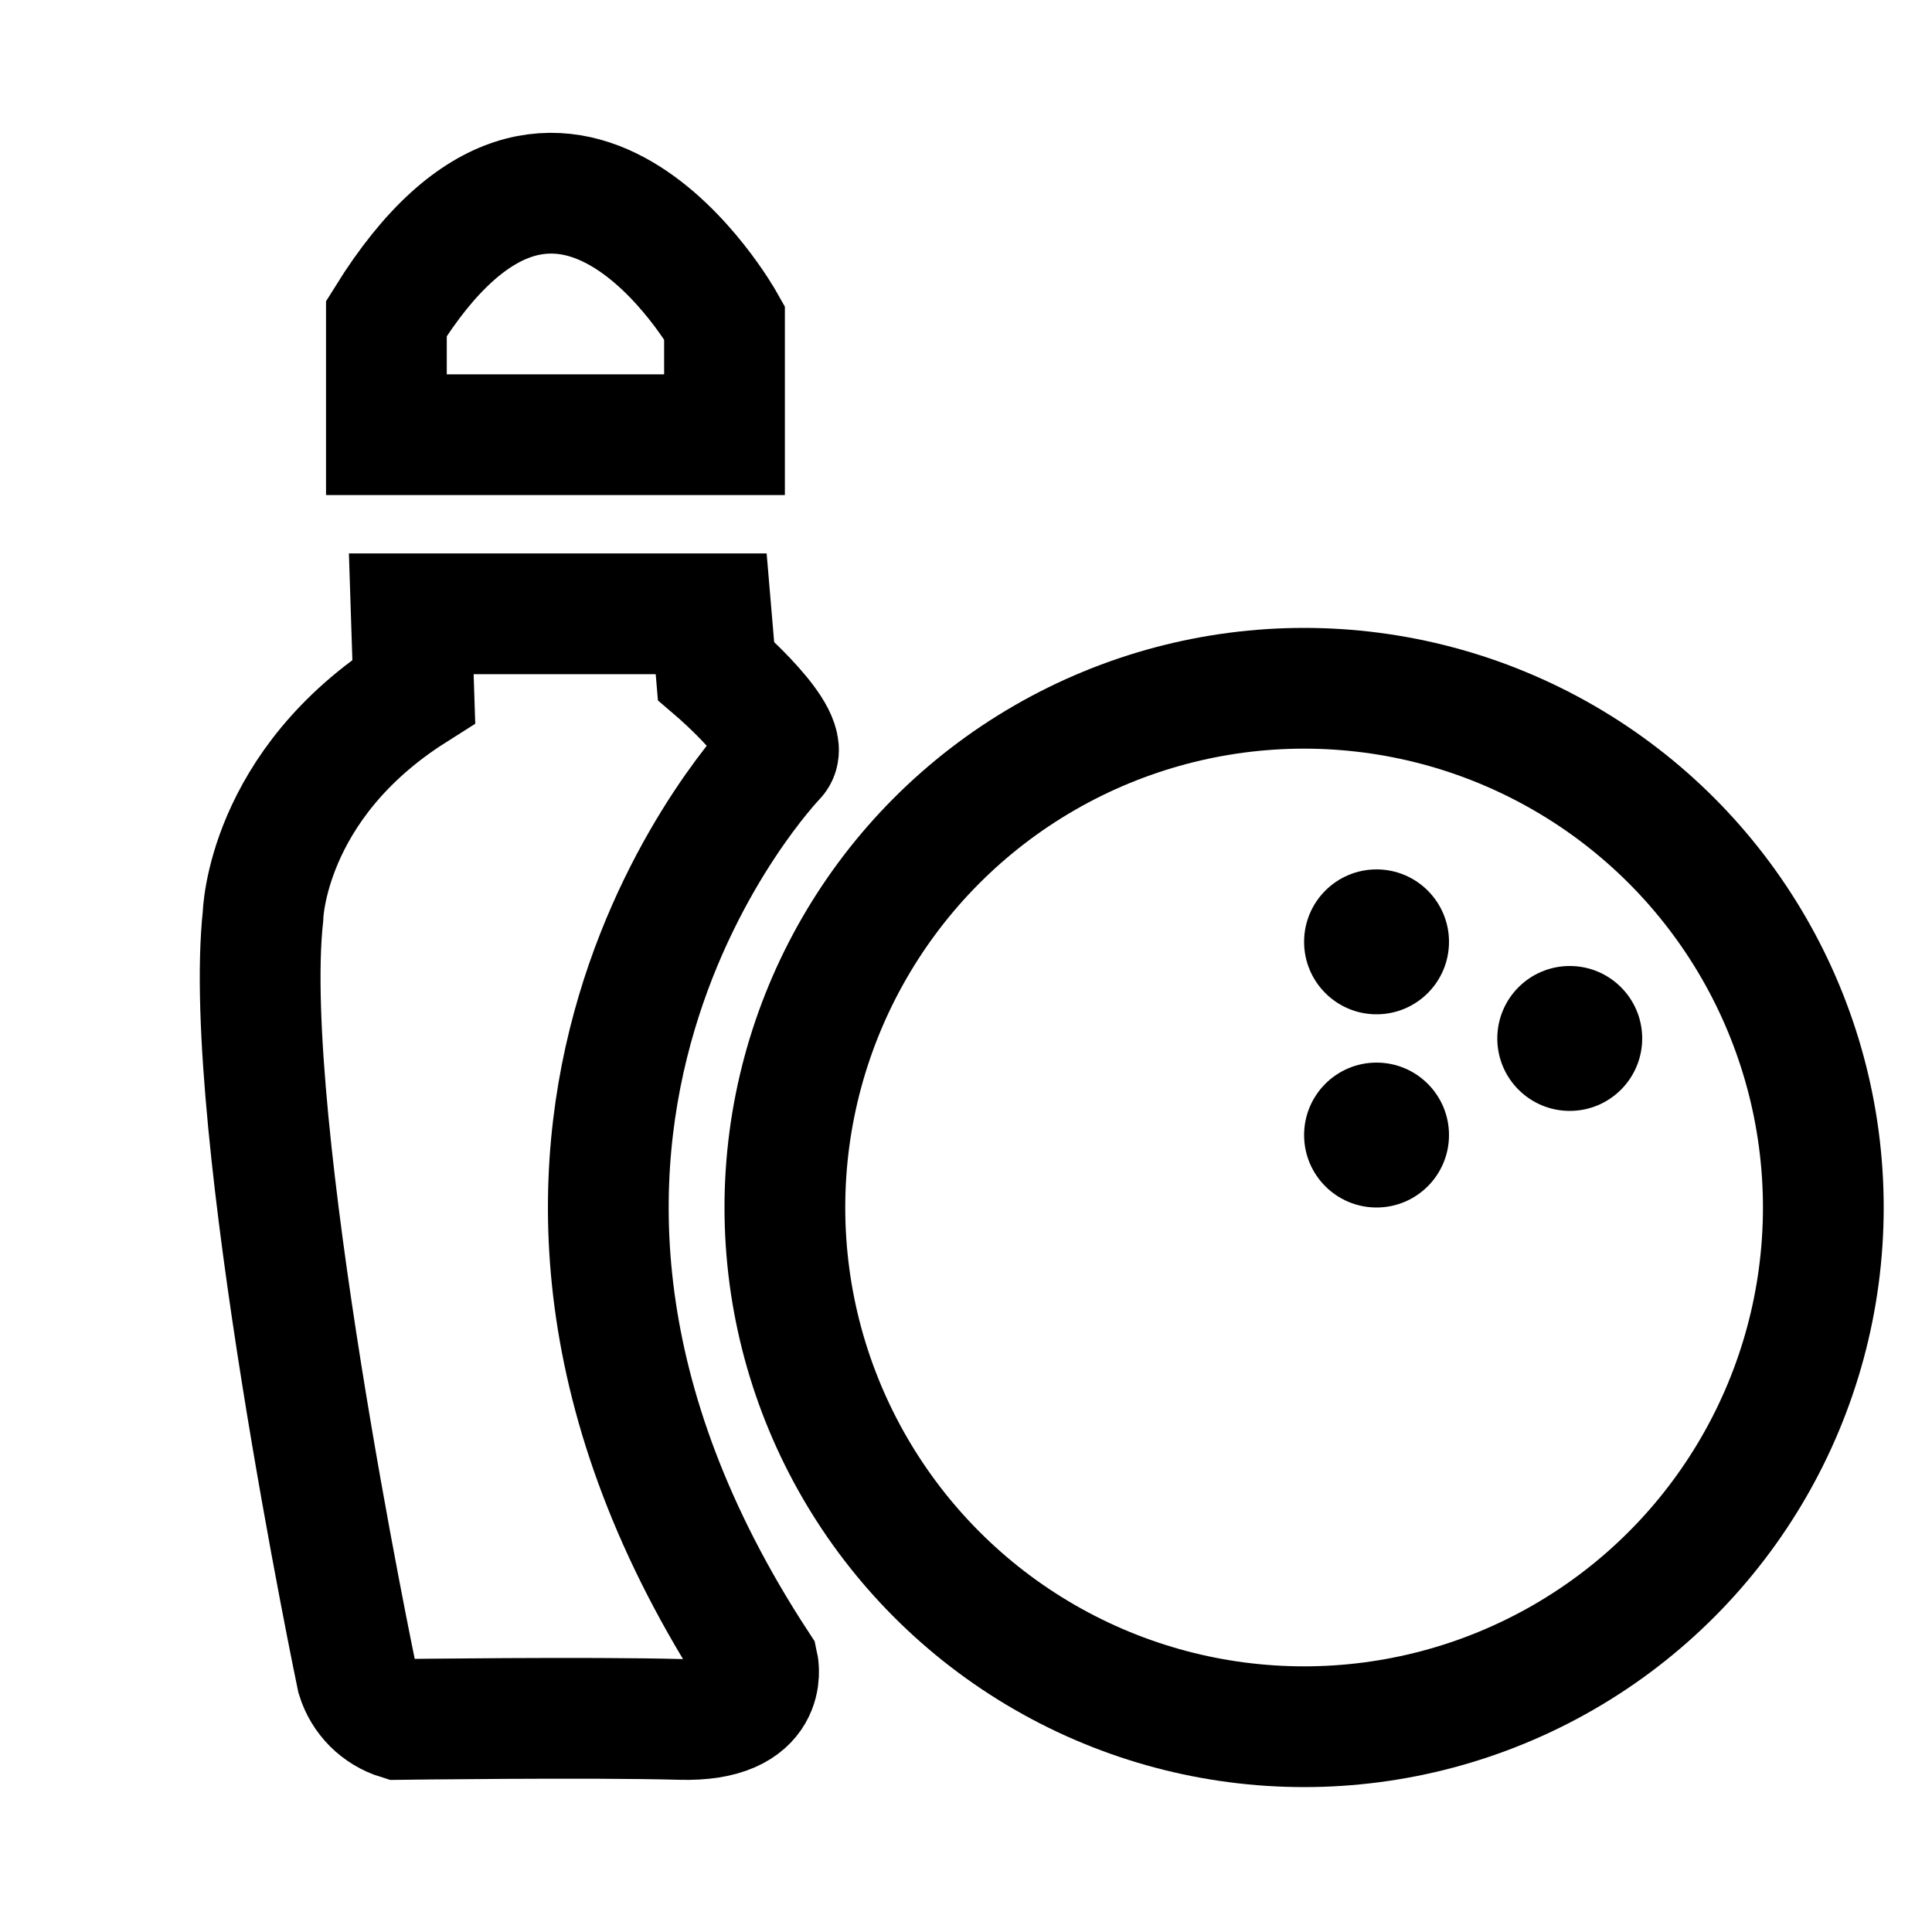 <svg width="40" height="40" viewBox="0 0 40 40" fill="none" xmlns="http://www.w3.org/2000/svg">
<circle cx="32.5" cy="21.5" r="1.5" fill="black"/>
<circle cx="27" cy="25" r="10.75" stroke="black" stroke-width="2.5"/>
<circle cx="28.5" cy="19.5" r="1.5" fill="black"/>
<circle cx="28.5" cy="23.5" r="1.5" fill="black"/>
<path d="M16.055 15.694C16.055 15.694 8.515 23.5 15.694 34.473C15.694 34.473 15.951 35.651 14.091 35.599C12.231 35.547 8.259 35.599 8.259 35.599C8.054 35.536 7.868 35.423 7.716 35.272C7.565 35.12 7.452 34.934 7.389 34.729C7.389 34.729 4.984 23.214 5.445 18.969C5.445 18.969 5.497 16.255 8.567 14.311L8.515 12.708H14.724L14.824 13.886C14.824 13.886 16.456 15.285 16.055 15.694Z" stroke="black" stroke-width="2.5" stroke-miterlimit="10"/>
<path d="M8 9H15V6.676C15 6.676 11.655 0.71 8 6.594V9Z" stroke="black" stroke-width="2.5" stroke-miterlimit="10"/>
</svg>
